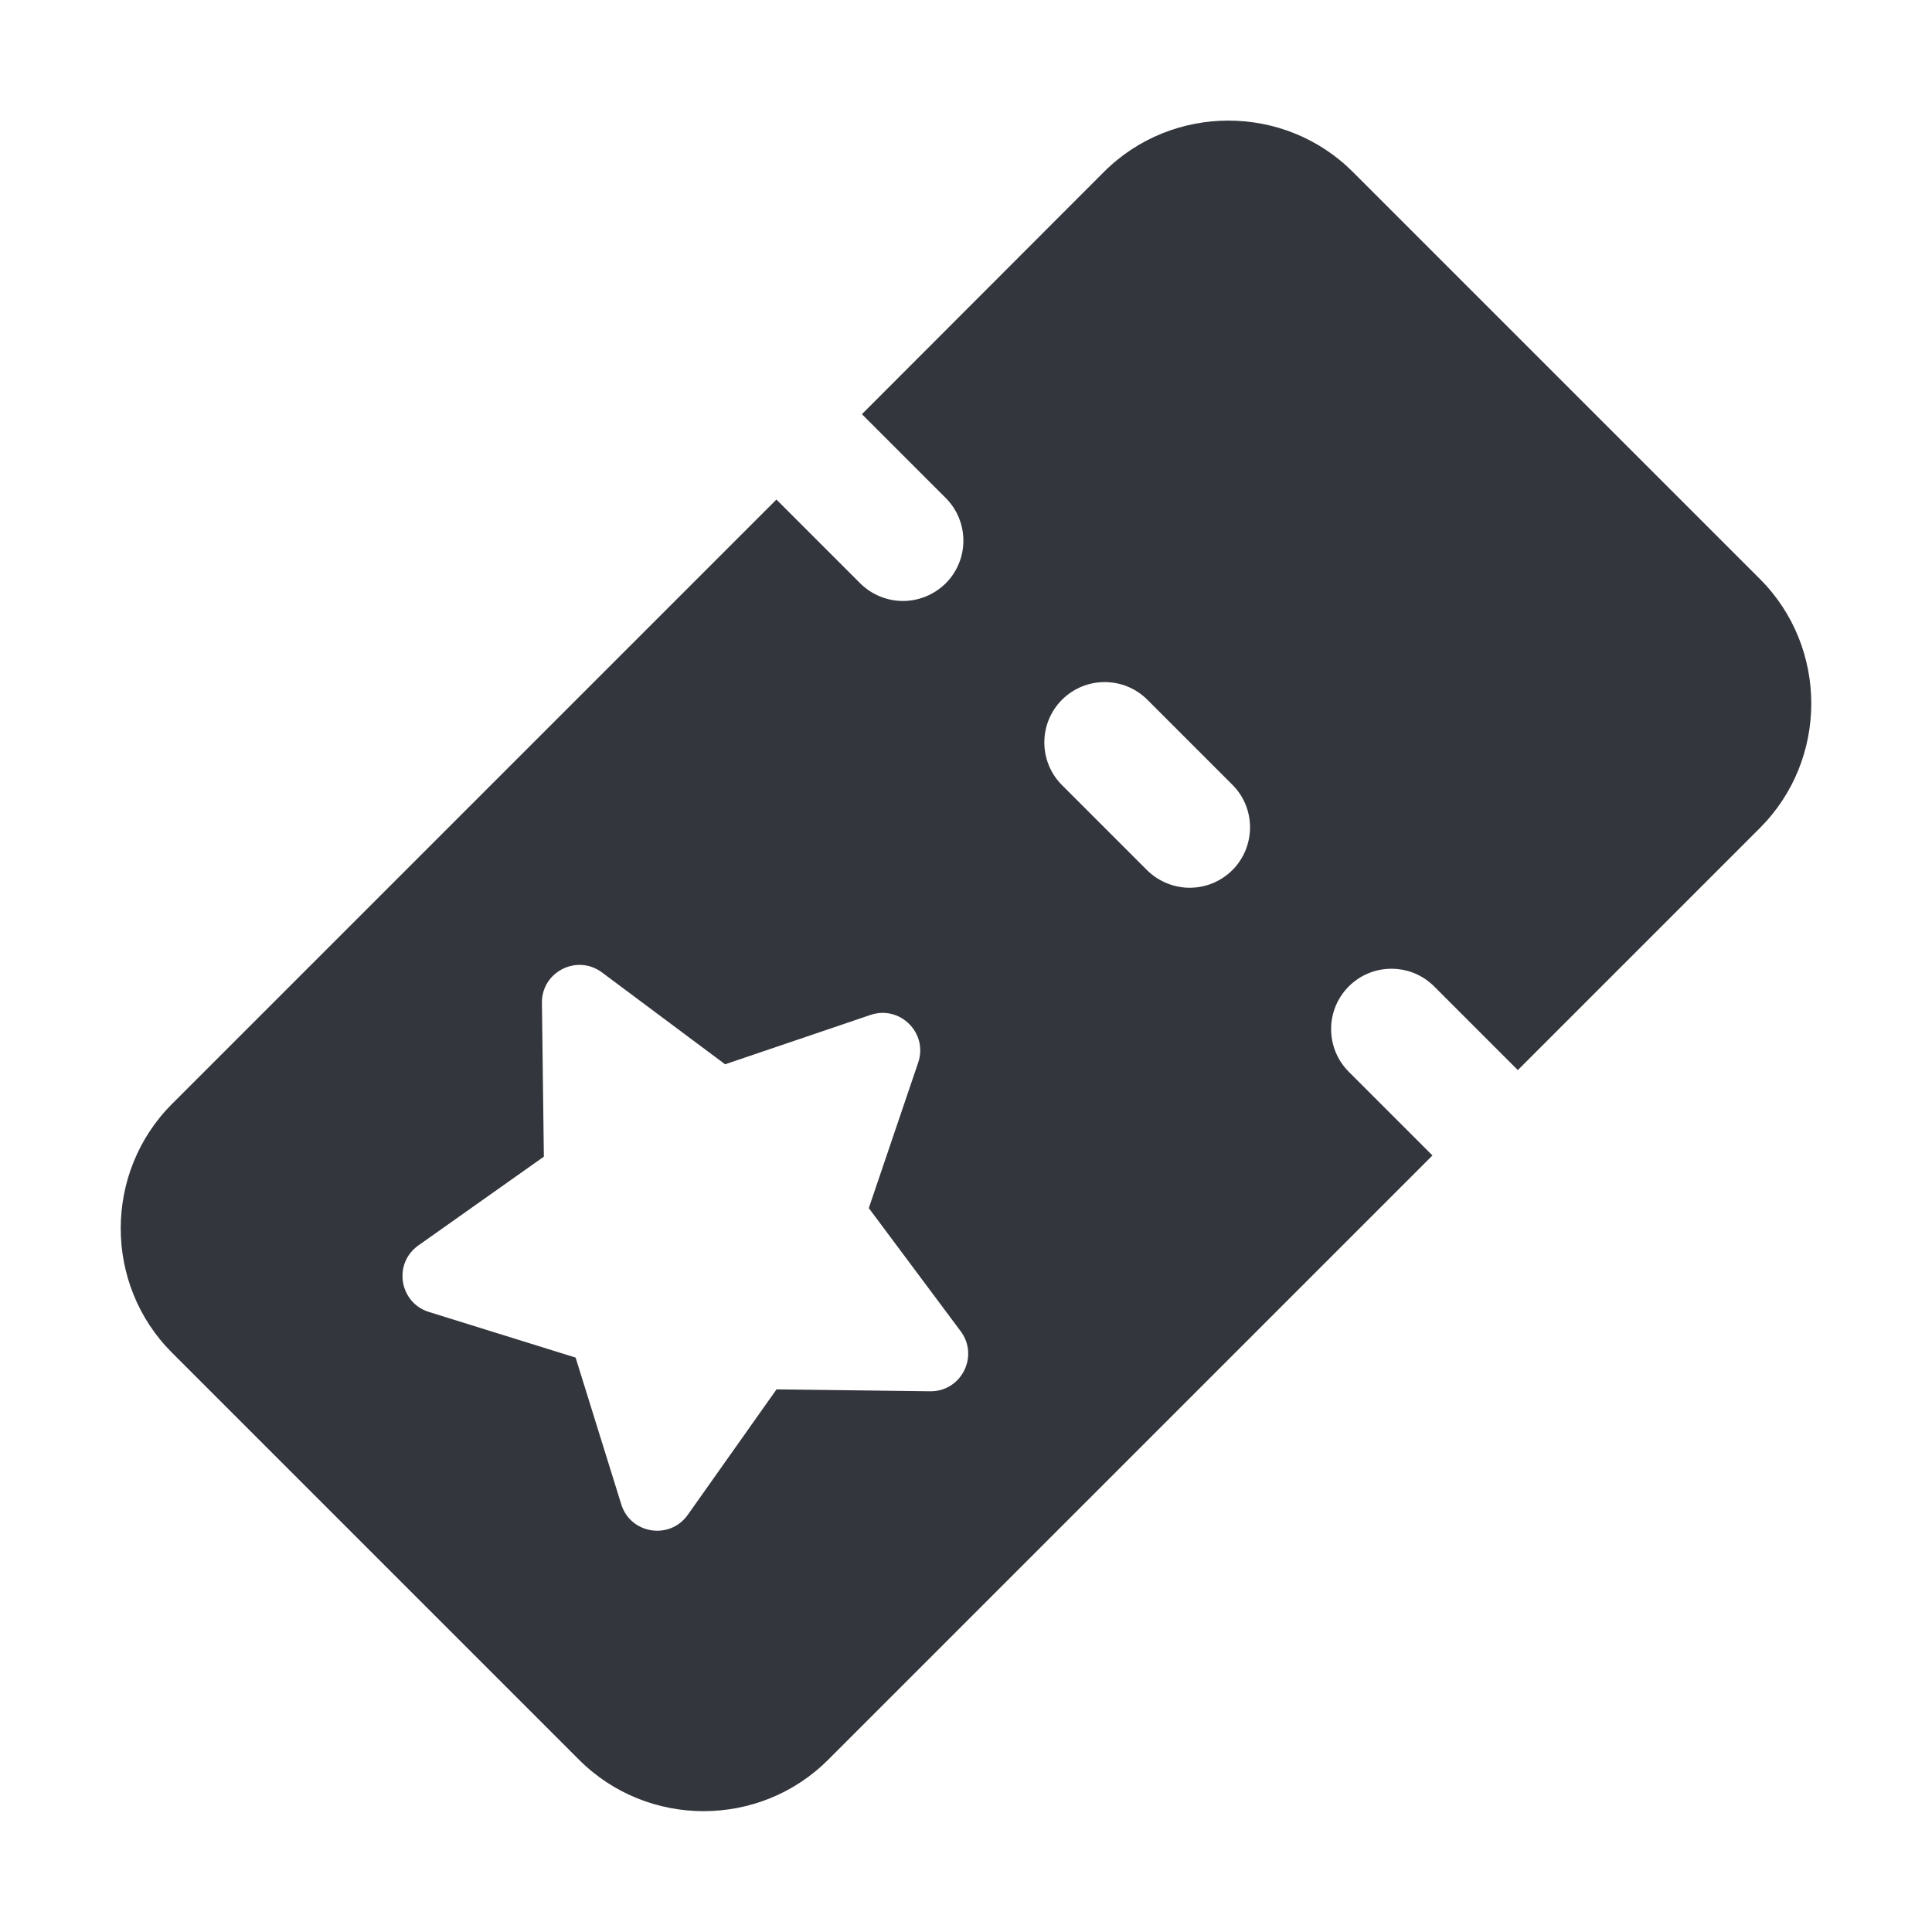 <svg xmlns="http://www.w3.org/2000/svg" viewBox="0 0 16 16" enable-background="new 0 0 16 16"><path d="M11.17 8.169c.195-.195.512-.195.707 0l.693.693 2.005-2.005c.567-.567.567-1.495 0-2.062l-3.371-3.371c-.567-.567-1.495-.567-2.062 0l-2.004 2.006.694.694c.195.195.195.512 0 .707-.099.097-.227.146-.354.146s-.256-.049-.354-.146l-.694-.694-5.005 5.005c-.567.567-.567 1.495 0 2.061l3.371 3.371c.567.567 1.495.567 2.062 0l5.005-5.005-.693-.693c-.195-.195-.195-.512 0-.707zm-3.467 3.353l-1.272-.016-.735 1.039c-.149.211-.475.159-.551-.087l-.378-1.215-1.215-.378c-.246-.077-.298-.402-.087-.551l1.039-.735-.016-1.273c-.004-.257.29-.407.497-.253l1.02.761 1.205-.409c.244-.082.477.151.394.395l-.409 1.205.761 1.02c.154.206.005.5-.253.497zm2.503-4.316c-.098.097-.226.146-.353.146s-.256-.049-.354-.146l-.704-.704c-.195-.195-.195-.512 0-.707s.512-.195.707 0l.704.704c.195.194.195.511 0 .707z" fill="#34363D"/></svg>